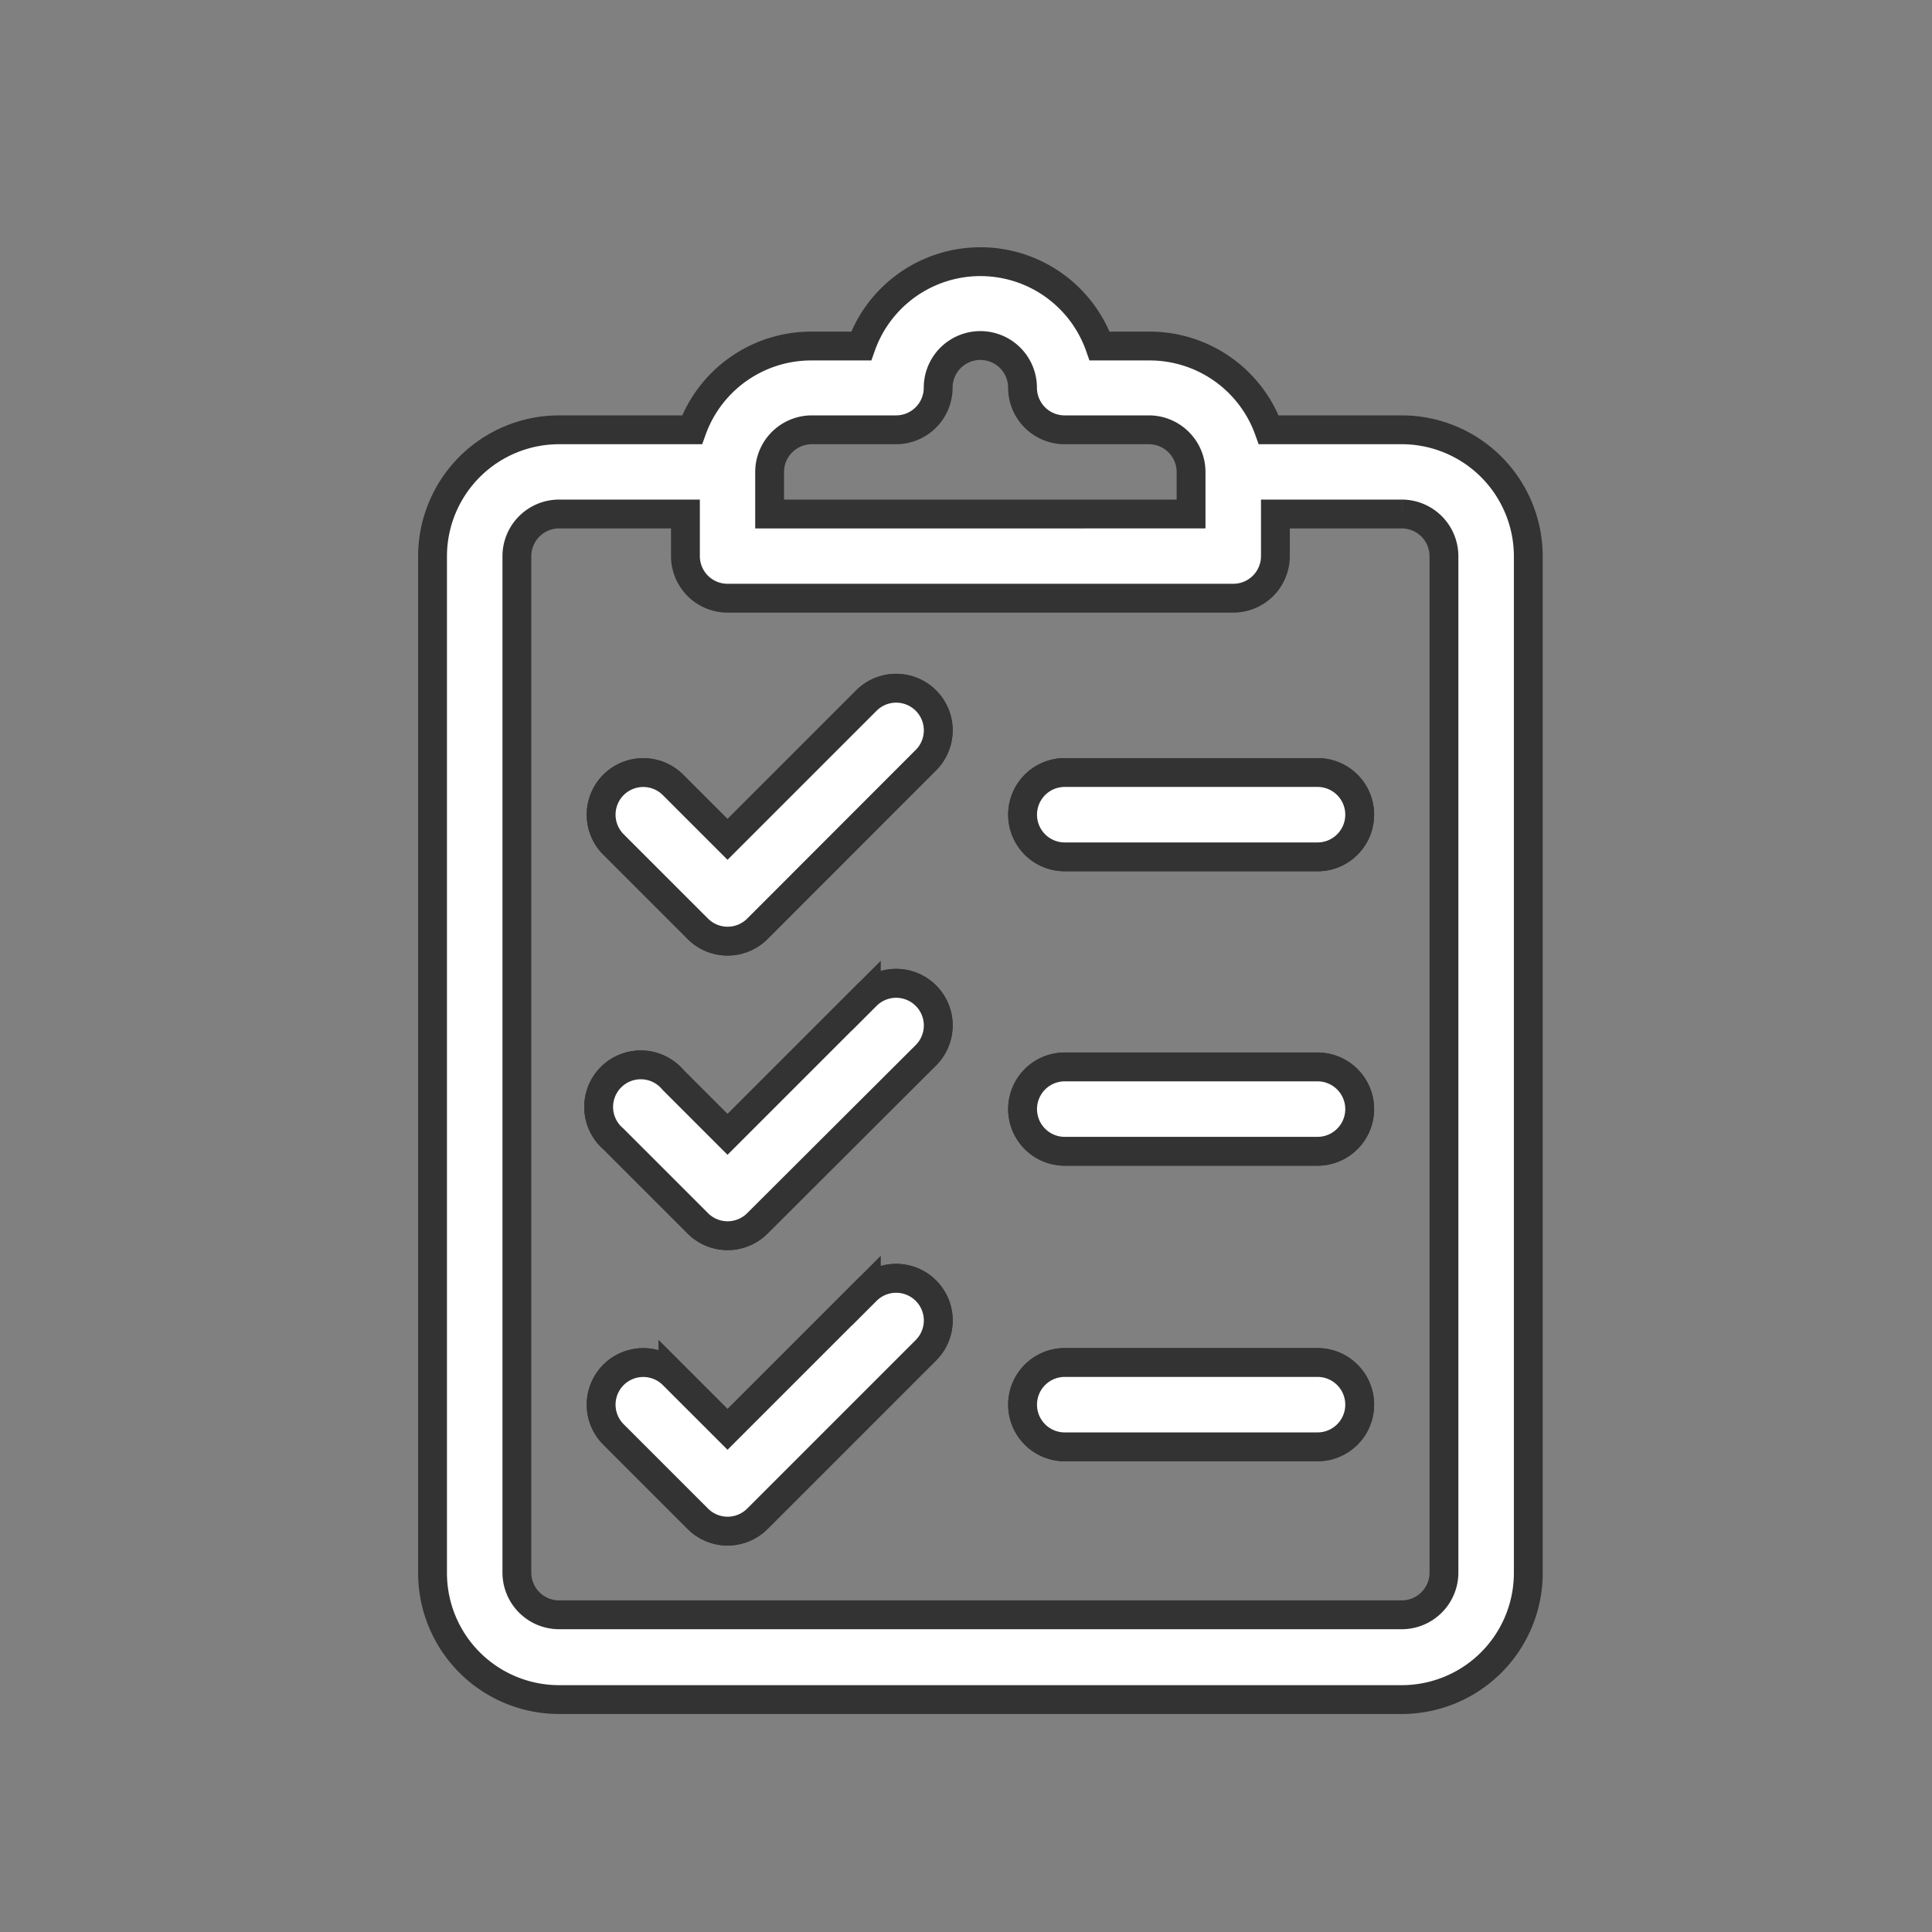 <svg xmlns="http://www.w3.org/2000/svg" viewBox="0 0 134 134"><rect x="0" y="0" width="134" height="134" fill="#808080" stroke="none"/><defs><style>.cls-1{fill:#fff;stroke:#333;stroke-miterlimit:10;stroke-width:2px;}.cls-2{fill:none;}</style></defs><title>icn_checklist</title><g id="Layer_2" data-name="Layer 2"><g id="Layer_1-2" data-name="Layer 1"><path class="cls-1" d="M97.23,29.81H88A8.78,8.78,0,0,0,79.69,24H76.27a8.77,8.77,0,0,0-16.54,0H56.31A8.78,8.78,0,0,0,48,29.81H38.77A8.78,8.78,0,0,0,30,38.57v70.54a8.78,8.78,0,0,0,8.77,8.77H97.23a8.78,8.78,0,0,0,8.77-8.77V38.57A8.78,8.78,0,0,0,97.23,29.81ZM53.38,32.73a2.93,2.93,0,0,1,2.92-2.92h5.85a2.92,2.92,0,0,0,2.92-2.92,2.92,2.92,0,0,1,5.85,0,2.92,2.92,0,0,0,2.92,2.92h5.85a2.93,2.93,0,0,1,2.92,2.92v2.92H53.38Zm46.77,76.39A2.93,2.93,0,0,1,97.23,112H38.77a2.93,2.93,0,0,1-2.92-2.92V38.57a2.93,2.93,0,0,1,2.92-2.92h8.77v2.92a2.92,2.92,0,0,0,2.92,2.92H85.54a2.92,2.92,0,0,0,2.92-2.92V35.65h8.77a2.93,2.93,0,0,1,2.92,2.92Z"/><path class="cls-1" d="M64.22,69.05a2.92,2.92,0,0,0-4.13,0l-9.63,9.63L46.68,74.9A2.92,2.92,0,1,0,42.55,79l5.85,5.85a2.92,2.92,0,0,0,4.13,0L64.22,73.18A2.92,2.92,0,0,0,64.22,69.05Z"/><path class="cls-1" d="M64.22,48.59a2.92,2.92,0,0,0-4.13,0l-9.63,9.63-3.78-3.78a2.92,2.92,0,1,0-4.13,4.13l5.85,5.85a2.92,2.92,0,0,0,4.13,0L64.22,52.72A2.92,2.92,0,0,0,64.22,48.59Z"/><path class="cls-1" d="M64.22,89.51a2.92,2.92,0,0,0-4.13,0l-9.63,9.63-3.78-3.78a2.92,2.92,0,0,0-4.13,4.13l5.85,5.85a2.92,2.92,0,0,0,4.13,0L64.22,93.65A2.92,2.92,0,0,0,64.22,89.51Z"/><path class="cls-1" d="M91.38,53.58H73.85a2.92,2.92,0,1,0,0,5.85H91.38a2.92,2.92,0,1,0,0-5.85Z"/><path class="cls-1" d="M91.38,94.5H73.85a2.92,2.92,0,1,0,0,5.85H91.38a2.92,2.92,0,1,0,0-5.85Z"/><path class="cls-1" d="M91.38,74H73.85a2.92,2.92,0,1,0,0,5.85H91.38a2.92,2.92,0,1,0,0-5.85Z"/><path class="cls-1" d="M60.09,69.05l-9.63,9.63L46.68,74.9A2.92,2.92,0,1,0,42.55,79l5.85,5.85a2.92,2.92,0,0,0,4.13,0L64.22,73.19a2.92,2.92,0,0,0-4.13-4.13Z"/><path class="cls-1" d="M60.09,48.59l-9.63,9.63-3.78-3.78a2.92,2.92,0,0,0-4.13,4.13l5.85,5.85a2.92,2.92,0,0,0,4.13,0L64.22,52.72a2.92,2.92,0,0,0-4.13-4.13Z"/><path class="cls-1" d="M60.09,89.51l-9.63,9.63-3.78-3.78a2.92,2.92,0,1,0-4.13,4.13l5.85,5.85a2.92,2.92,0,0,0,4.13,0L64.22,93.65a2.92,2.92,0,0,0-4.13-4.13Z"/><path class="cls-1" d="M91.38,53.58H73.85a2.92,2.92,0,1,0,0,5.85H91.38a2.92,2.92,0,0,0,0-5.85Z"/><path class="cls-1" d="M91.38,94.5H73.85a2.92,2.92,0,1,0,0,5.85H91.38a2.92,2.92,0,0,0,0-5.85Z"/><path class="cls-1" d="M91.38,74H73.85a2.92,2.92,0,1,0,0,5.85H91.38a2.92,2.92,0,0,0,0-5.85Z"/><rect class="cls-2" width="134" height="134"/></g></g></svg>